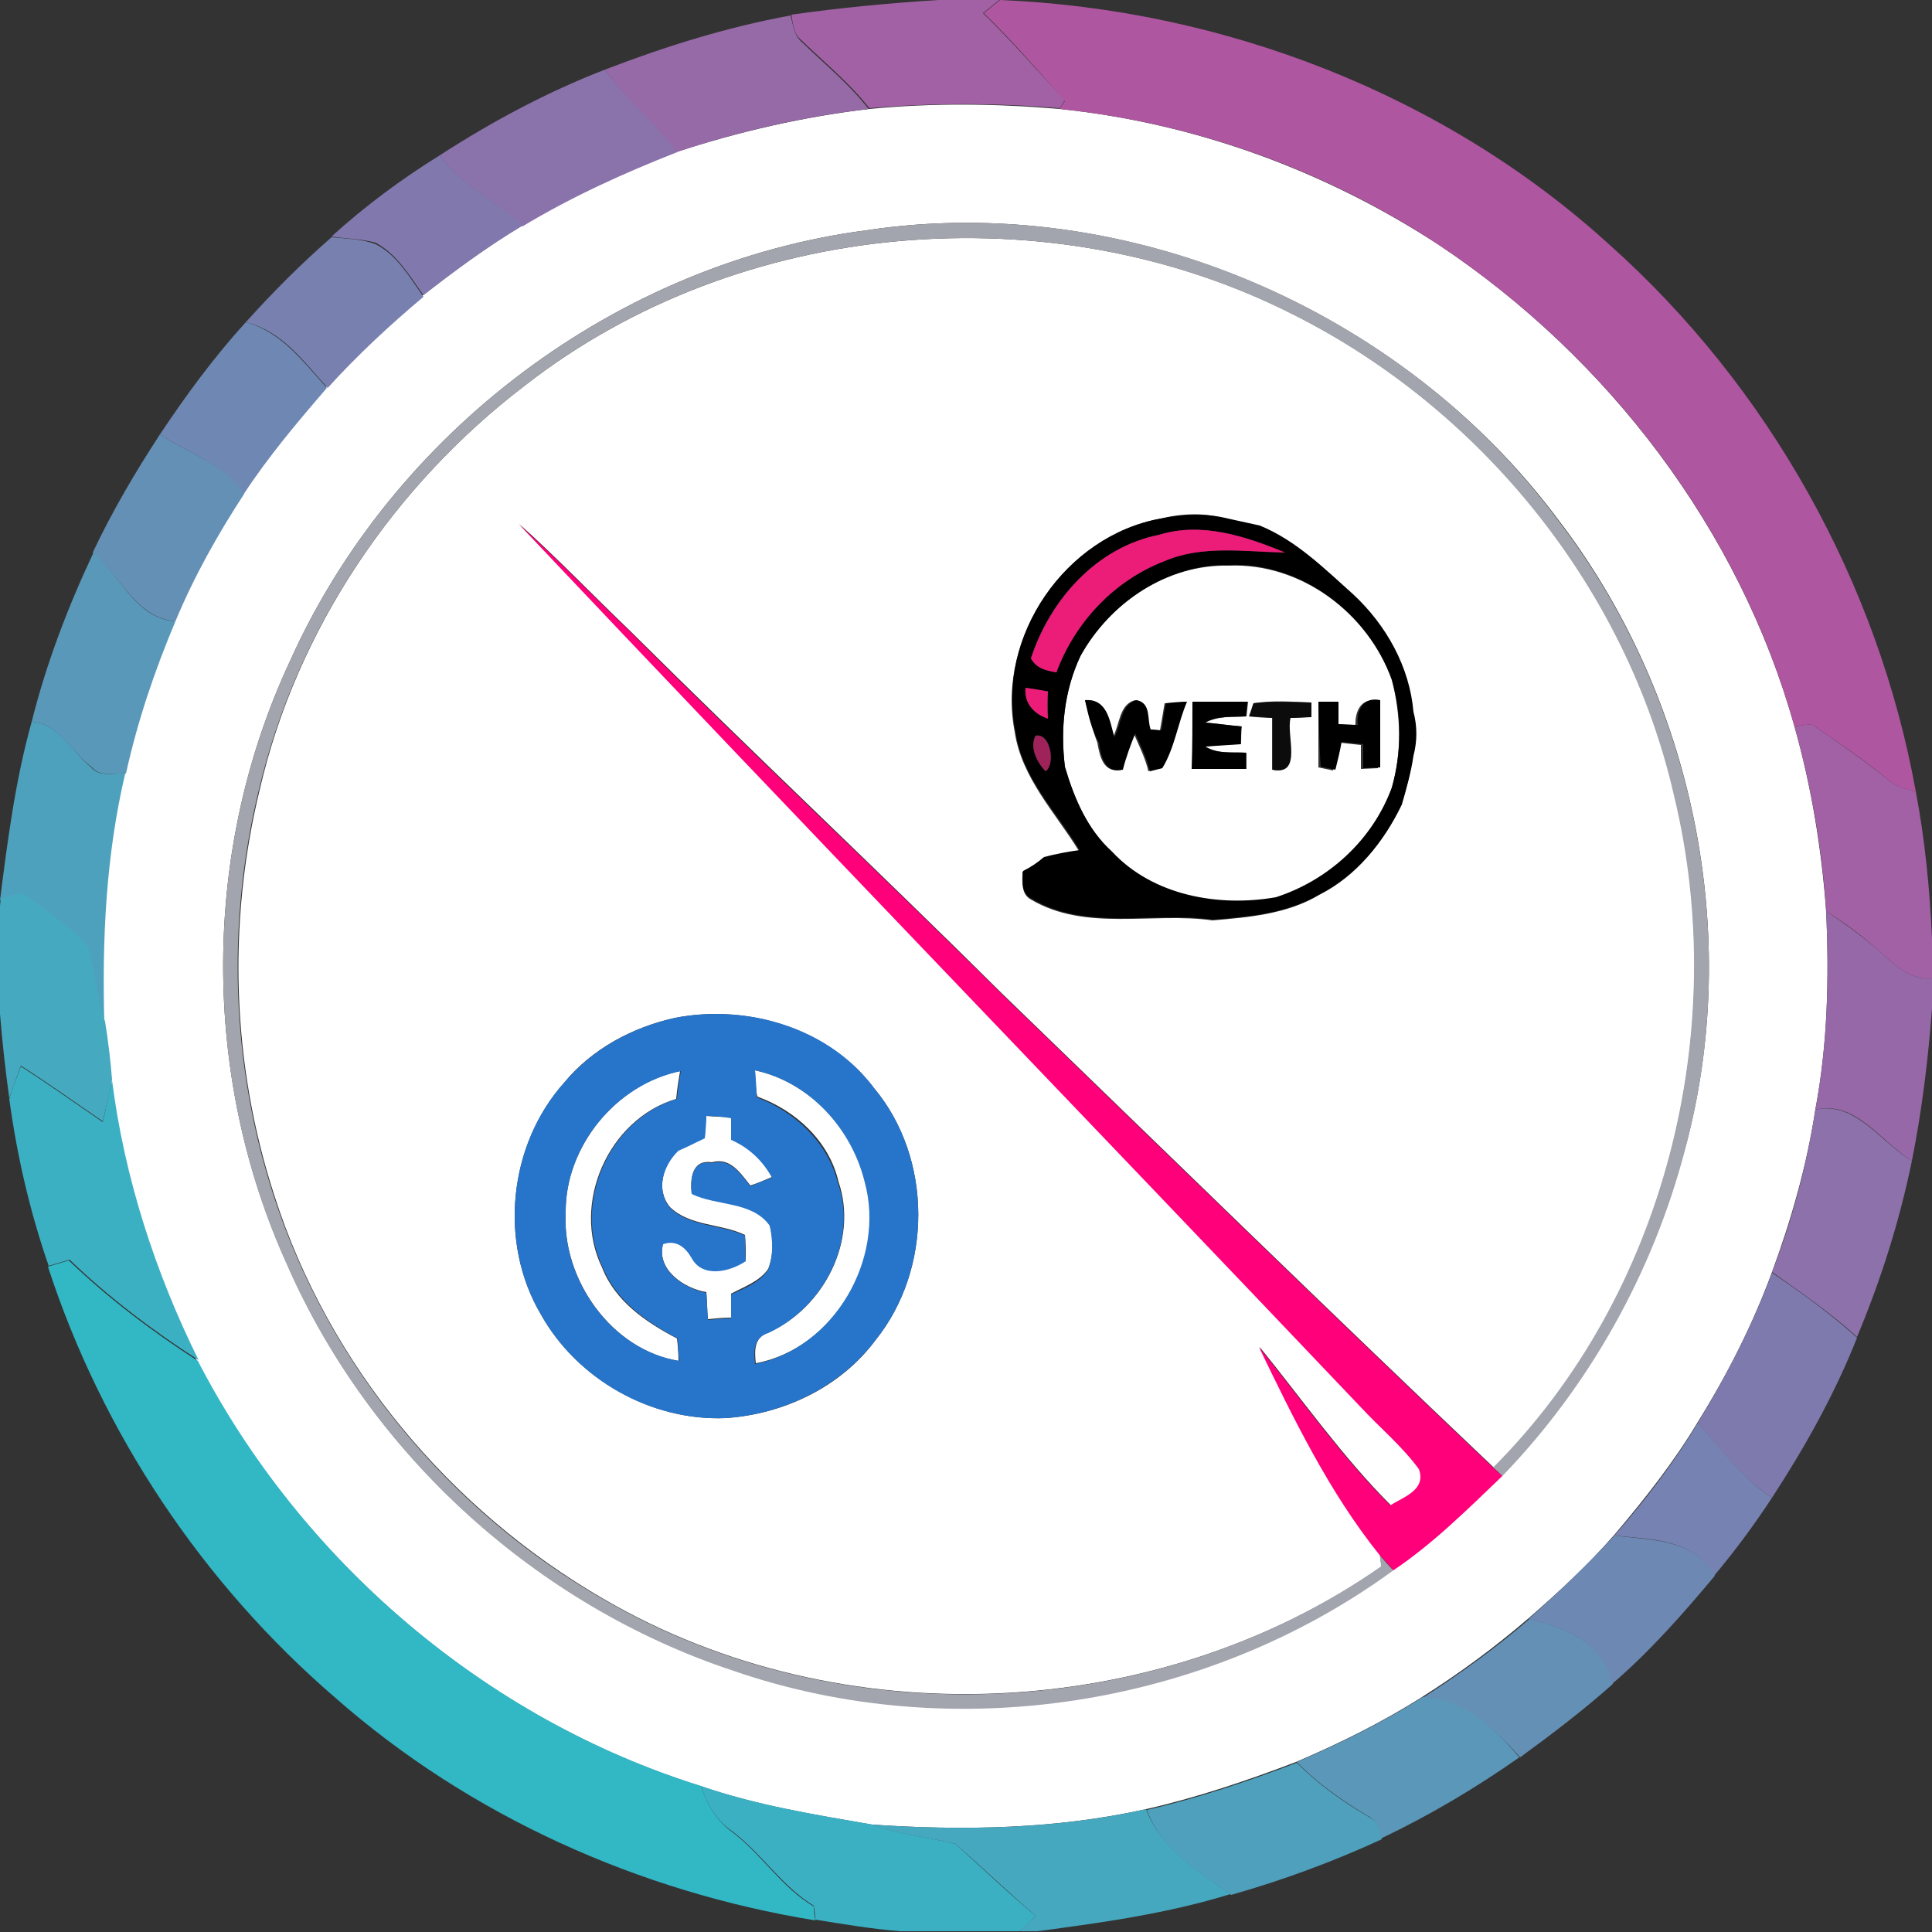 <?xml version="1.0" encoding="utf-8"?>
<!-- Generator: Adobe Illustrator 26.0.3, SVG Export Plug-In . SVG Version: 6.00 Build 0)  -->
<svg version="1.1" id="Layer_1" xmlns="http://www.w3.org/2000/svg" xmlns:xlink="http://www.w3.org/1999/xlink" x="0px" y="0px"
	 viewBox="0 0 250 250" style="enable-background:new 0 0 250 250;" xml:space="preserve">
<rect x="0" y="0" width="250" height="250" fill="#333333" stroke="none"/>
<style type="text/css">
	.st0{fill:#FFFFFF;}
	.st1{fill:#A161A4;}
	.st2{fill:#AF56A0;}
	.st3{fill:#9669A7;}
	.st4{fill:#8A72AB;}
	.st5{fill:#8179AE;}
	.st6{fill:#A3A5AE;}
	.st7{fill:#7880B0;}
	.st8{fill:#6E88B3;}
	.st9{fill:#6490B6;}
	.st10{fill:#FF007A;}
	.st11{fill:#EC1C79;}
	.st12{fill:#5998B9;}
	.st13{fill:#0C0C0C;}
	.st14{fill:#4EA1BC;}
	.st15{fill:#9F225A;}
	.st16{fill:#45A9BF;}
	.st17{fill:#9768A7;}
	.st18{fill:#2775CA;}
	.st19{fill:#3BB0C2;}
	.st20{fill:#8C71AA;}
	.st21{fill:#32B7C5;}
	.st22{fill:#7F7AAE;}
	.st23{fill:#7682B1;}
	.st24{fill:#6D89B3;}
	.st25{fill:#5A97B9;}
	.st26{fill:#4FA0BC;}
	.st27{fill:#45A8BF;}
</style>
<g id="_x23_ffffffff">
	<path class="st0" d="M112.5,14.1c8.2-0.8,16.4-0.7,24.6,0c17.5,1.8,34.4,8,49.1,17.6c21.9,14.6,38.9,36.9,46,62.3
		c2.2,7.8,3.5,15.8,4.1,23.9c0.4,8.6,0.2,17.2-1.4,25.7c-1.1,7.2-3.1,14.2-5.6,21c-2.5,6.8-5.8,13.3-9.6,19.4
		c-3.1,5.2-6.9,10-10.8,14.6c-3.4,3.9-7.2,7.4-11.1,10.8c-4.3,3.7-8.9,7.1-13.8,10.2c-5.2,3.3-10.7,6-16.3,8.4
		c-6.3,2.4-12.8,4.6-19.4,6.1c-11.7,2.6-23.7,2.8-35.5,2c-7.5-1.3-15-2.5-22.2-5c-27.9-8.7-51.7-29.2-65.1-55
		c-5.6-11.4-9.6-23.6-11.2-36.2c-0.2-2.5-0.6-5-0.9-7.5c-0.3-10.8,0.2-21.7,2.7-32.3c1.5-6.8,3.7-13.3,6.4-19.7
		c2.4-5.8,5.5-11.3,8.9-16.5c3.2-4.9,7-9.4,10.8-13.8c3.8-4.3,8-8.2,12.4-11.8c4.1-3.2,8.3-6.3,12.8-9c6.4-3.8,13.1-6.9,20-9.6
		C95.7,17,104,15.1,112.5,14.1 M112.1,29.8C79.9,34,50.8,55.9,37.5,85.6C26.1,110,26,139.2,37.2,163.7c10.8,24.6,32.3,44,57.7,52.4
		c28.4,9.8,61.2,4.7,85.4-13c5.2-3.5,9.6-7.9,14.1-12.2c11.3-11.7,19.4-26.4,23.6-42.1c7.6-27.8,1.1-58.8-16.4-81.6
		C181.4,40.1,145.8,24.7,112.1,29.8z"/>
	<path class="st0" d="M67.9,49.9c27.8-21.7,68.1-25.1,99.5-9.2c24.4,12.3,43.2,35.5,49.3,62.2c7.3,30.4-1.1,64.7-23.4,87
		c-21.4-20.3-42.5-40.9-63.7-61.4c-15.9-15.8-32.2-31.1-48.1-46.9c-4.8-4.6-9.4-9.4-14.3-13.8c36.1,38.2,72.7,76.1,108.9,114.2
		c2.5,2.7,5.4,5.1,7.6,8.1c1,2.7-2,3.6-3.7,4.7c-6.3-6.3-11.4-13.6-17-20.5c4.5,9.3,9.1,18.8,15.6,26.9c0,0.4,0.1,1.2,0.2,1.5
		c-29.2,20.3-70,22.1-100.7,4.2c-19.9-11.5-35.6-30.3-42.6-52.2c-5.5-16.9-6.1-35.2-1.9-52.5C38.4,81.4,51,62.8,67.9,49.9
		 M150.2,67.1c-12.3,2.3-21.3,15.3-18.9,27.6c0.9,6,5.3,10.5,8.3,15.4c-1.6,0.2-3.1,0.5-4.6,0.9c-0.8,0.7-1.7,1.3-2.7,1.8
		c0,1.3-0.2,2.9,1.1,3.6c7.1,4.2,15.7,1.6,23.5,2.7c4.7-0.4,9.6-0.8,13.8-3.3c4.8-2.4,8.3-6.8,10.6-11.6c0.7-2.1,1.2-4.2,1.5-6.3
		c0.5-1.9,0.5-3.8,0-5.7c-0.5-5.9-3.6-11.3-7.8-15.2c-3.7-3.4-7.4-7.1-12.1-8.9c-1.3-0.3-2.7-0.6-4.1-0.9
		C156.1,66.3,153.1,66.4,150.2,67.1 M87.4,131.7c-5.5,1.2-10.8,4-14.4,8.4c-7.2,8.1-8.5,20.7-3,30c4.7,8.4,14.3,13.8,23.9,13.4
		c7.5-0.5,14.9-4,19.4-10.1c7.4-9.2,7.4-23.5-0.2-32.6C107.3,133.1,96.8,129.9,87.4,131.7z"/>
	<path class="st0" d="M139.8,84.9C143.6,78,151,73,159,73.2c9.3-0.4,18,6.1,21.1,14.8c1.2,4.6,1.3,9.4,0,14c-2.4,6.8-8.1,12-15,14.2
		c-7.5,1.3-15.9-0.2-21.2-5.9c-3.2-2.9-4.9-7-6.1-11C137.2,94.3,137.7,89.4,139.8,84.9 M140.4,90.6c0.5,1.8,0.9,3.7,1.6,5.5
		c0.3,1.8,0.8,4,3.1,3.5c0.5-1.6,1-3.2,1.6-4.7c0.7,1.6,1.5,3.2,1.9,4.9l1.6-0.4c1.6-2.6,2.1-5.8,3.2-8.6c-0.7,0.1-2,0.2-2.7,0.2
		c-0.2,1.2-0.4,2.4-0.6,3.5c-0.3,0-1-0.1-1.4-0.1c-0.5-1.3,0.1-3.4-1.8-3.8c-2.1,0.5-2,3.2-2.9,4.8
		C143.6,93.3,143.2,90.4,140.4,90.6 M154.3,90.8c0,2.9,0,5.8,0,8.7c2.3,0,4.7,0,7,0l0-2.1c-1.8-0.1-3.7,0.2-5.3-0.8
		c1.5-0.2,3-0.3,4.6-0.3c0-0.6,0-1.7,0.1-2.3c-1.2-0.1-3.5-0.4-4.7-0.5c1.7-0.9,3.5-0.7,5.3-0.8l0.2-1.9
		C159,90.8,156.7,90.8,154.3,90.8 M162.2,91l-0.6,1.7c0.8,0.1,2.3,0.2,3,0.2c0,2.2,0,4.4,0,6.7c3.9,0.8,1.7-4.5,2.3-6.7
		c0.7,0,2-0.1,2.7-0.1v-1.9C167.2,90.8,164.7,90.6,162.2,91 M170.6,90.8c0,2.8,0,5.7,0,8.5c0.5,0.1,1.4,0.3,1.9,0.4
		c0.3-1.2,0.6-2.4,0.8-3.6c0.9,0.1,1.9,0.2,2.8,0.3c0,0.8,0,2.3,0,3.1l2.2-0.1c0-2.9,0-5.8,0-8.7c-2.2-0.5-3,1.4-2.9,3.2
		c-0.6,0-1.9-0.1-2.5-0.1c0-0.7,0-2.2,0-2.9C172.6,90.8,171.3,90.8,170.6,90.8z"/>
	<path class="st0" d="M73.2,156.9c-0.1-8.5,6.5-16.6,14.8-18.3c-0.2,1.2-0.4,2.4-0.5,3.6c-8.8,2.6-13.6,13.6-9.6,21.8
		c1.7,4.4,5.7,7.1,9.7,9.2c0.1,0.7,0.2,2.2,0.2,2.9C79.2,174.7,72.7,165.6,73.2,156.9z"/>
	<path class="st0" d="M97.7,138.5c7,1.5,12.6,7.5,14.3,14.4c2.7,9.9-4,21.6-14.2,23.5c-0.2-1.7-0.2-3.4,1.7-4
		c7.1-3.2,11.6-11.9,9-19.5c-1.2-5.2-5.5-9.2-10.5-11C97.8,141.1,97.7,139.4,97.7,138.5z"/>
	<path class="st0" d="M91.4,144.4c1.1,0.1,2.1,0.1,3.2,0.2c0,0.7,0,2.1,0,2.8c2.3,1,4.1,2.7,5.3,4.9c-0.7,0.3-2.1,0.9-2.8,1.1
		c-1.3-1.6-2.6-3.7-5-3c-2.6-0.4-2.8,2.2-2.6,4c3.3,1.6,7.7,0.8,10.1,4.1c0.5,1.8,0.5,3.9-0.2,5.7c-1.1,1.6-3.1,2.3-4.8,3.2
		c0,0.8,0,2.3,0,3.1c-1,0-2,0.1-3,0.2c-0.1-1.2-0.1-2.3-0.2-3.5c-2.9-0.5-6.5-2.9-5.6-6.3c1.7-0.6,2.9,0.4,3.7,1.8
		c1.4,2.6,5,1.8,7,0.4c0-0.8,0-2.5-0.1-3.3c-3.1-1.5-7.1-1.1-9.7-3.6c-1.9-2.3-0.9-5.5,1.1-7.4c1.1-0.5,2.2-1,3.4-1.6
		C91.2,146.5,91.3,145.1,91.4,144.4z"/>
</g>
<g id="_x23_a161a4ff">
	<path class="st1" d="M121.4,0h7.2l0.7,0c-0.5,0.4-1.6,1.3-2.1,1.7c3.7,3.6,7.1,7.5,10.6,11.3c-0.2,0.2-0.5,0.8-0.7,1
		c-8.2-0.7-16.4-0.7-24.6,0c-2.6-3.3-5.8-5.9-8.8-8.8c-1-0.8-1.1-2.1-1.3-3.3C108.7,1,115.1,0.4,121.4,0z"/>
	<path class="st1" d="M232.2,94c0.6-0.1,1.6-0.2,2.2-0.3c3.3,2.3,6.6,4.5,9.8,7.1c1,0.9,2.4,1.4,3.7,1.6c1.2,6.3,1.8,12.6,2.1,19
		v5.2c-3.2,0.3-5.3-2.3-7.5-4.1c-1.9-1.7-4-3.2-6.2-4.6C235.8,109.9,234.4,101.8,232.2,94z"/>
</g>
<g id="_x23_af56a0ff">
	<path class="st2" d="M127.3,1.7c0.5-0.4,1.6-1.3,2.1-1.7c28.9,1.2,57.5,12.2,78.9,31.7c20.5,18.3,34.7,43.6,39.6,70.7
		c-1.4-0.2-2.7-0.7-3.7-1.6c-3.1-2.6-6.5-4.8-9.8-7.1c-0.6,0.1-1.6,0.2-2.2,0.3c-7.1-25.5-24.1-47.7-46-62.3
		c-14.7-9.7-31.6-15.8-49.1-17.6c0.2-0.3,0.5-0.8,0.7-1C134.4,9.2,131,5.3,127.3,1.7z"/>
</g>
<g id="_x23_9669a7ff">
	<path class="st3" d="M78.3,9c7.8-3,15.8-5.5,24-7c0.3,1.1,0.4,2.4,1.3,3.3c3,2.9,6.2,5.5,8.8,8.8c-8.5,1-16.8,2.9-24.9,5.6
		C84.8,15.9,81,13,78.3,9z"/>
</g>
<g id="_x23_8a72abff">
	<path class="st4" d="M56.9,20.1c6.8-4.4,13.9-8.2,21.4-11.1c2.7,3.9,6.5,6.8,9.3,10.7c-6.9,2.7-13.7,5.8-20,9.6
		C64.2,26,59.6,24,56.9,20.1z"/>
</g>
<g id="_x23_8179aeff">
	<path class="st5" d="M42.9,30.6c4.3-3.9,9-7.4,14-10.5c2.8,3.9,7.3,5.9,10.7,9.1c-4.5,2.7-8.7,5.8-12.8,9c-1.8-2.5-3.4-5.3-6.2-6.8
		C46.8,30.9,44.8,30.9,42.9,30.6z"/>
</g>
<g id="_x23_a3a5aeff">
	<path class="st6" d="M112.1,29.8c33.7-5.1,69.3,10.2,89.5,37.5c17.5,22.8,24,53.8,16.4,81.6c-4.1,15.7-12.3,30.4-23.6,42.1
		c-0.3-0.3-0.9-0.9-1.2-1.1c22.3-22.3,30.8-56.6,23.4-87c-6.1-26.7-24.9-50-49.3-62.2C136,24.8,95.7,28.2,67.9,49.9
		C51,62.8,38.4,81.4,33.5,102.2c-4.2,17.2-3.6,35.6,1.9,52.5c7.1,21.9,22.7,40.8,42.6,52.2c30.7,17.9,71.5,16.2,100.7-4.2
		c0-0.4-0.1-1.1-0.2-1.5c0.6,0.7,1.2,1.4,1.8,2c-24.2,17.7-57,22.8-85.4,13c-25.4-8.4-46.9-27.9-57.7-52.4
		C26,139.2,26.1,110,37.5,85.6C50.8,55.9,79.9,34,112.1,29.8z"/>
</g>
<g id="_x23_7880b0ff">
	<path class="st7" d="M31.8,41.7c3.5-3.9,7.2-7.6,11.1-11c1.9,0.2,3.9,0.2,5.7,0.9c2.8,1.4,4.4,4.3,6.2,6.8
		c-4.4,3.7-8.6,7.6-12.4,11.8C39.3,46.8,36.5,42.8,31.8,41.7z"/>
</g>
<g id="_x23_6e88b3ff">
	<path class="st8" d="M20.7,56.2c3.4-5.1,7-10,11.1-14.5c4.6,1.2,7.5,5.2,10.5,8.5c-3.8,4.4-7.6,8.9-10.8,13.8
		C29.1,60,24.4,58.7,20.7,56.2z"/>
</g>
<g id="_x23_6490b6ff">
	<path class="st9" d="M12,71.5c2.5-5.3,5.5-10.4,8.7-15.3c3.7,2.5,8.4,3.8,10.9,7.7c-3.4,5.2-6.5,10.7-8.9,16.5
		C17.5,79.9,15.6,74.5,12,71.5z"/>
	<path class="st9" d="M184.1,219.7c4.8-3.1,9.4-6.4,13.8-10.2c4.6,1,9.9,3.2,10.8,8.4c-3.8,3.4-7.9,6.5-12,9.5
		C193.4,223.7,189.4,219.9,184.1,219.7z"/>
</g>
<g id="_x23_000000ff">
	<path d="M150.2,67.1c2.9-0.6,5.9-0.7,8.7,0c1.4,0.3,2.7,0.6,4.1,0.9c4.7,1.9,8.4,5.6,12.1,8.9c4.3,4,7.3,9.4,7.8,15.2
		c0.5,1.9,0.5,3.8,0,5.7c-0.3,2.1-0.9,4.2-1.5,6.3c-2.3,4.8-5.8,9.1-10.6,11.6c-4.2,2.5-9.1,2.9-13.8,3.3
		c-7.8-1.1-16.4,1.5-23.5-2.7c-1.4-0.7-1.2-2.3-1.1-3.6c1-0.5,1.9-1.1,2.7-1.8c1.5-0.4,3.1-0.7,4.6-0.9c-3-5-7.5-9.4-8.3-15.4
		C128.9,82.3,137.9,69.3,150.2,67.1 M150,69.2c-8.1,1.6-14.2,8.4-16.6,16c0.7,1.2,2,1.6,3.3,1.8c2.4-6.5,7.5-11.9,14-14.4
		c4.9-2.1,10.4-1.2,15.6-1.1C161.2,69.4,155.5,67.5,150,69.2 M139.8,84.9c-2.1,4.5-2.6,9.4-2,14.3c1.2,4.1,2.9,8.1,6.1,11
		c5.3,5.7,13.8,7.2,21.2,5.9c6.8-2.2,12.5-7.4,15-14.2c1.3-4.6,1.3-9.4,0-14c-3.1-8.6-11.8-15.2-21.1-14.8
		C151,73,143.6,78,139.8,84.9 M132.7,89c-0.2,2,1.1,3.4,2.9,3.9c0-1.2,0-2.3,0-3.5C134.9,89.4,133.4,89.1,132.7,89 M134,95.2
		c-0.8,1.5,0.2,3.5,1.3,4.6C136.6,98.9,136,94.8,134,95.2z"/>
	<path d="M140.4,90.6c2.9-0.2,3.2,2.7,3.8,4.8c0.9-1.6,0.8-4.3,2.9-4.8c1.9,0.4,1.3,2.5,1.8,3.8c0.3,0,1,0.1,1.4,0.1
		c0.2-1.2,0.3-2.4,0.6-3.5c0.7-0.1,2-0.2,2.7-0.2c-1.2,2.8-1.6,6-3.2,8.6l-1.6,0.4c-0.4-1.7-1.2-3.3-1.9-4.9
		c-0.6,1.5-1.2,3.1-1.6,4.7c-2.4,0.5-2.8-1.7-3.1-3.5C141.2,94.3,140.8,92.4,140.4,90.6z"/>
	<path d="M154.3,90.8c2.4,0,4.7,0,7.1,0l-0.2,1.9c-1.8,0.1-3.7-0.1-5.3,0.8c1.2,0.1,3.5,0.4,4.7,0.5c0,0.6,0,1.7-0.1,2.3
		c-1.5,0.1-3,0.2-4.6,0.3c1.6,1,3.5,0.7,5.3,0.8l0,2.1c-2.3,0-4.7,0-7,0C154.3,96.6,154.3,93.7,154.3,90.8z"/>
	<path d="M170.6,90.8c0.6,0,1.9,0,2.6,0c0,0.7,0,2.2,0,2.9c0.6,0,1.9,0.1,2.5,0.1c-0.2-1.8,0.7-3.7,2.9-3.2c0,2.9,0,5.8,0,8.7
		l-2.2,0.1c0-0.8,0-2.3,0-3.1c-0.9-0.1-1.9-0.2-2.8-0.3c-0.2,1.2-0.5,2.4-0.8,3.6c-0.5-0.1-1.4-0.3-1.9-0.4
		C170.7,96.5,170.7,93.6,170.6,90.8z"/>
</g>
<g id="_x23_ff007aff">
	<path class="st10" d="M67.1,67.8c4.9,4.4,9.5,9.2,14.3,13.8c15.8,15.8,32.2,31.1,48.1,46.9c21.2,20.5,42.3,41.1,63.7,61.4
		c0.3,0.3,0.9,0.8,1.2,1.1c-4.5,4.3-8.9,8.7-14.1,12.2c-0.6-0.7-1.2-1.4-1.8-2c-6.5-8.1-11.1-17.6-15.6-26.9
		c5.6,6.9,10.7,14.2,17,20.5c1.7-1.1,4.7-2,3.7-4.7c-2.2-3-5.1-5.4-7.6-8.1C139.8,143.9,103.2,106,67.1,67.8z"/>
</g>
<g id="_x23_ec1c79ff">
	<path class="st11" d="M150,69.2c5.5-1.7,11.2,0.2,16.3,2.3c-5.2-0.1-10.7-1-15.6,1.1c-6.5,2.5-11.6,7.9-14,14.4
		c-1.3-0.2-2.6-0.5-3.3-1.8C135.9,77.6,141.9,70.8,150,69.2z"/>
	<path class="st11" d="M132.7,89c0.7,0.1,2.2,0.3,2.9,0.5c-0.1,1.1-0.1,2.3,0,3.5C133.8,92.4,132.5,91,132.7,89z"/>
</g>
<g id="_x23_5998b9ff">
	<path class="st12" d="M4.1,93.4c1.9-7.6,4.7-14.9,8-21.9c3.5,3,5.4,8.5,10.6,8.9c-2.7,6.4-4.9,12.9-6.4,19.7
		c-1.5-0.1-3.3,0.5-4.4-0.8C9.2,97.3,7.6,93.6,4.1,93.4z"/>
</g>
<g id="_x23_0c0c0cff">
	<path class="st13" d="M162.2,91c2.5-0.3,5-0.1,7.5-0.1v1.9c-0.7,0-2,0.1-2.7,0.1c-0.6,2.2,1.6,7.5-2.3,6.7c0-2.2,0-4.4,0-6.7
		c-0.8-0.1-2.3-0.2-3-0.2L162.2,91z"/>
</g>
<g id="_x23_4ea1bcff">
	<path class="st14" d="M4.1,93.4c3.5,0.2,5.2,3.9,7.7,5.9c1.1,1.3,2.9,0.7,4.4,0.8c-2.5,10.6-3,21.5-2.7,32.3
		c-1.1-3.2-1.3-6.5-2.2-9.7c-2.4-2.8-5.6-4.8-8.5-7c-0.9,0.2-1.8,0.5-2.8,0.8C1,108.6,2,100.9,4.1,93.4z"/>
</g>
<g id="_x23_9f225aff">
	<path class="st15" d="M134,95.2c1.9-0.4,2.6,3.7,1.3,4.6C134.2,98.7,133.2,96.7,134,95.2z"/>
</g>
<g id="_x23_45a9bfff">
	<path class="st16" d="M0.1,116.3c0.9-0.3,1.8-0.5,2.8-0.8c2.9,2.3,6.1,4.2,8.5,7c0.9,3.2,1.1,6.6,2.2,9.7c0.4,2.5,0.7,5,0.9,7.5
		c-0.3,1.8-0.8,3.6-1.2,5.4c-3.5-2.4-7-4.9-10.6-7.2c-0.5,1.4-1,2.8-1.5,4.2c-0.5-3.6-0.9-7.2-1.2-10.9v-14L0.1,116.3z"/>
</g>
<g id="_x23_9768a7ff">
	<path class="st17" d="M236.3,117.9c2.1,1.4,4.2,2.9,6.2,4.6c2.2,1.8,4.3,4.4,7.5,4.1v3.9c-0.5,6.6-1.3,13.2-2.6,19.7
		c-4-2.4-7.3-7.9-12.5-6.6C236.5,135.2,236.7,126.5,236.3,117.9z"/>
</g>
<g id="_x23_2775caff">
	<path class="st18" d="M87.4,131.7c9.4-1.8,19.9,1.3,25.7,9.1c7.6,9.1,7.6,23.4,0.2,32.6c-4.6,6.1-12,9.6-19.4,10.1
		c-9.7,0.4-19.2-5-23.9-13.4c-5.5-9.3-4.2-22,3-30C76.7,135.7,81.9,132.9,87.4,131.7 M73.2,156.9c-0.5,8.7,5.9,17.8,14.7,19.2
		c-0.1-0.7-0.2-2.2-0.2-2.9c-4-2.1-8-4.9-9.7-9.2c-4-8.2,0.8-19.2,9.6-21.8c0.1-1.2,0.3-2.4,0.5-3.6
		C79.7,140.3,73.1,148.4,73.2,156.9 M97.7,138.5c0.1,0.9,0.2,2.6,0.2,3.5c4.9,1.8,9.2,5.8,10.5,11c2.7,7.6-1.9,16.2-9,19.5
		c-1.9,0.6-1.9,2.3-1.7,4c10.2-2,16.9-13.6,14.2-23.5C110.2,146,104.7,140,97.7,138.5 M91.4,144.4c0,0.7-0.1,2.1-0.2,2.9
		c-1.1,0.5-2.2,1.1-3.4,1.6c-2,1.9-3,5.1-1.1,7.4c2.6,2.5,6.6,2.1,9.7,3.6c0,0.8,0,2.5,0.1,3.3c-2.1,1.4-5.6,2.2-7-0.4
		c-0.8-1.4-2-2.4-3.7-1.8c-0.9,3.4,2.7,5.7,5.6,6.3c0.1,1.2,0.1,2.3,0.2,3.5c1-0.1,2-0.2,3-0.2c0-0.8,0-2.3,0-3.1
		c1.7-0.8,3.7-1.5,4.8-3.2c0.7-1.8,0.6-3.9,0.2-5.7c-2.3-3.2-6.8-2.5-10.1-4.1c-0.2-1.8,0-4.5,2.6-4c2.4-0.7,3.7,1.4,5,3
		c0.7-0.3,2.1-0.9,2.8-1.1c-1.2-2.2-3-3.9-5.3-4.9c0-0.7,0-2.1,0-2.8C93.5,144.5,92.4,144.4,91.4,144.4z"/>
</g>
<g id="_x23_3bb0c2ff">
	<path class="st19" d="M1.2,142.2c0.4-1.4,1-2.8,1.5-4.2c3.6,2.3,7.1,4.8,10.6,7.2c0.4-1.8,0.8-3.6,1.2-5.4
		c1.6,12.6,5.6,24.9,11.2,36.2c-5.9-3.8-11.6-8.1-16.7-13c-0.7,0.2-2,0.6-2.7,0.8C3.9,156.9,2.2,149.6,1.2,142.2z"/>
	<path class="st19" d="M90.7,231.1c7.2,2.5,14.7,3.7,22.2,5c3.5,1.3,7.2,1.6,10.7,2.5c3.5,3.1,6.8,6.3,10.4,9.3
		c-0.7,0.7-1.3,1.3-2,2h-15.5c-3.7-0.3-7.3-0.9-11-1.5c0-0.4-0.1-1.3-0.2-1.8c-4.1-2.5-6.7-6.7-10.5-9.6
		C92.7,235.6,91.5,233.5,90.7,231.1z"/>
</g>
<g id="_x23_8c71aaff">
	<path class="st20" d="M234.9,143.6c5.2-1.2,8.5,4.3,12.5,6.6c-1.6,7.8-4,15.4-7.1,22.8c-3.4-3.1-7.2-5.7-11-8.4
		C231.9,157.9,233.8,150.8,234.9,143.6z"/>
</g>
<g id="_x23_32b7c5ff">
	<path class="st21" d="M6.2,163.9c0.7-0.2,2-0.6,2.7-0.8c5.1,4.9,10.8,9.2,16.7,13c13.4,25.9,37.2,46.3,65.1,55c0.8,2.4,2,4.5,4.1,6
		c3.8,2.9,6.3,7.1,10.5,9.6c0,0.5,0.1,1.4,0.2,1.8c-22.8-3.7-44.7-13.5-62.1-28.8C26.2,204.9,13.2,185.4,6.2,163.9z"/>
</g>
<g id="_x23_7f7aaeff">
	<path class="st22" d="M229.3,164.7c3.8,2.6,7.6,5.3,11,8.4c-2.9,7.3-6.7,14.1-11,20.7c-3.9-2.5-6.6-6.3-9.6-9.7
		C223.5,177.9,226.8,171.4,229.3,164.7z"/>
</g>
<g id="_x23_7682b1ff">
	<path class="st23" d="M208.9,198.7c4-4.6,7.7-9.4,10.8-14.6c3.1,3.4,5.7,7.2,9.6,9.7c-2.3,3.5-4.8,6.9-7.5,10.1
		C219.3,199.1,213.5,199.2,208.9,198.7z"/>
</g>
<g id="_x23_6d89b3ff">
	<path class="st24" d="M197.8,209.5c3.8-3.4,7.6-7,11.1-10.8c4.7,0.6,10.4,0.4,13,5.2c-4.1,4.9-8.4,9.8-13.3,14
		C207.7,212.6,202.4,210.5,197.8,209.5z"/>
</g>
<g id="_x23_5a97b9ff">
	<path class="st25" d="M167.8,228c5.6-2.4,11.1-5.1,16.3-8.4c5.3,0.2,9.3,4,12.5,7.8c-5.7,4-11.6,7.5-17.9,10.5
		c-0.3-1.1-0.5-2.4-1.7-2.9C173.7,233,170.5,230.8,167.8,228z"/>
</g>
<g id="_x23_4fa0bcff">
	<path class="st26" d="M148.4,234.2c6.6-1.5,13.1-3.7,19.4-6.1c2.8,2.8,5.9,5,9.3,7c1.2,0.5,1.4,1.8,1.7,2.9
		c-6.3,2.9-12.8,5.3-19.5,7.2C155.1,242.2,150.2,239.3,148.4,234.2z"/>
</g>
<g id="_x23_45a8bfff">
	<path class="st27" d="M112.8,236.1c11.9,0.8,23.9,0.6,35.5-2c1.9,5.1,6.7,8,10.9,11c-8.1,2.5-16.6,3.7-25,4.8H132
		c0.6-0.7,1.3-1.3,2-2c-3.5-3-6.9-6.3-10.4-9.3C120,237.7,116.3,237.4,112.8,236.1z"/>
</g>
</svg>
